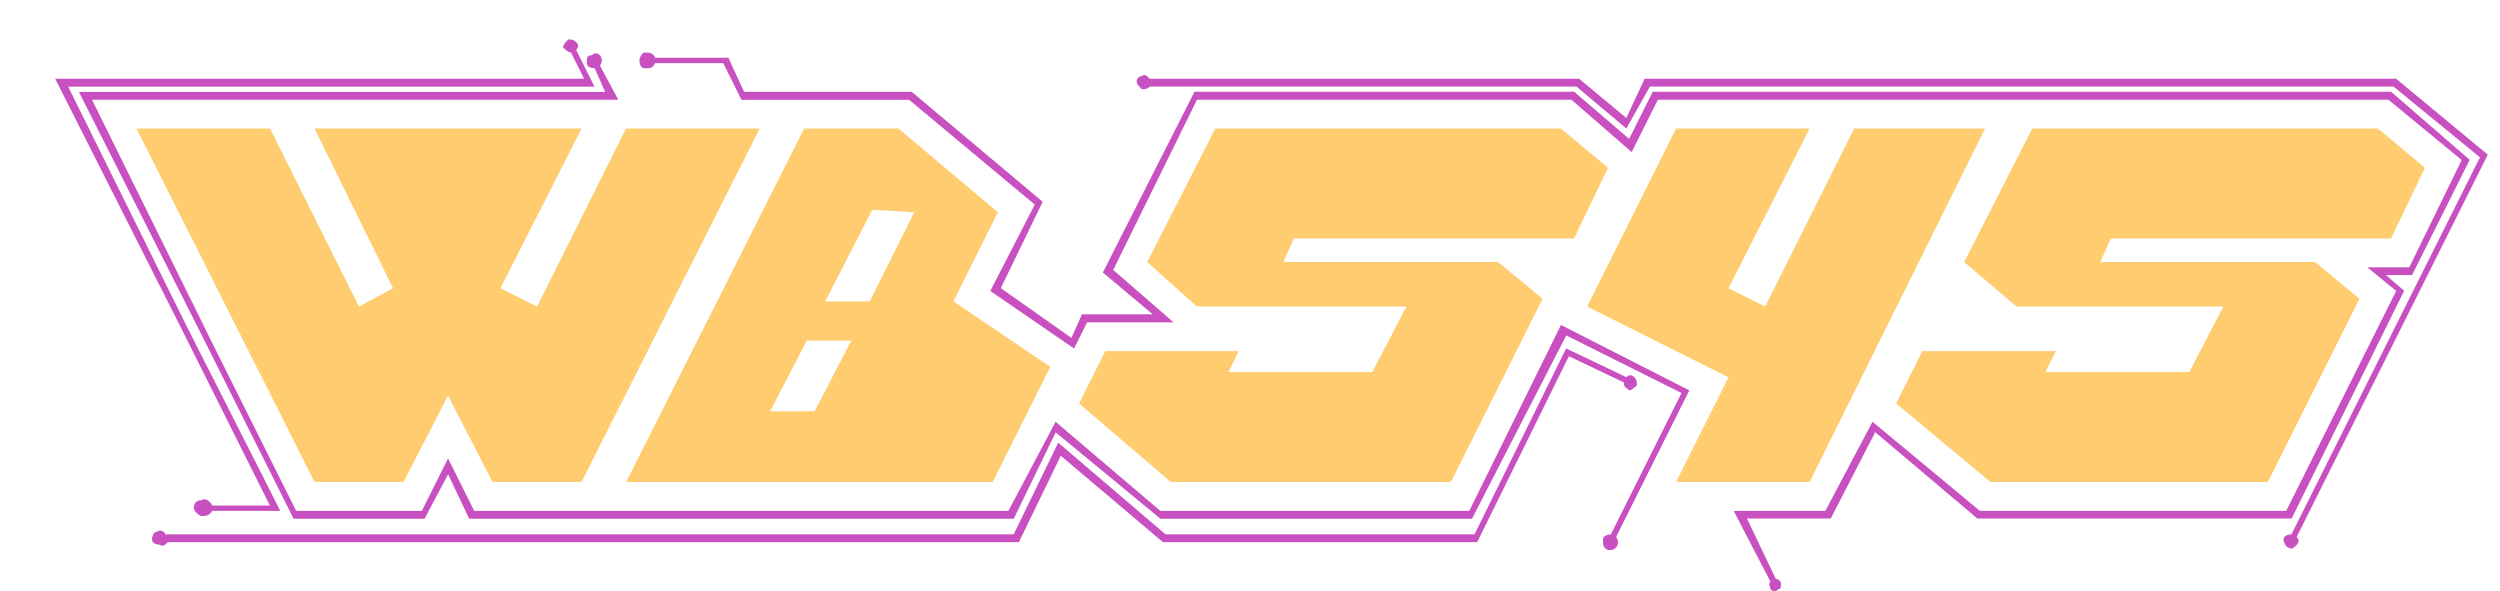 <?xml version="1.0" encoding="UTF-8"?>
<!DOCTYPE svg PUBLIC "-//W3C//DTD SVG 1.1//EN" "http://www.w3.org/Graphics/SVG/1.1/DTD/svg11.dtd">
<!-- Creator: CorelDRAW 2021 (64 Bit) -->
<svg xmlns="http://www.w3.org/2000/svg" xml:space="preserve" width="550px" height="130px" version="1.1" style="shape-rendering:geometricPrecision; text-rendering:geometricPrecision; image-rendering:optimizeQuality; fill-rule:evenodd; clip-rule:evenodd"
viewBox="0 0 550 130"
 xmlns:xlink="http://www.w3.org/1999/xlink"
 xmlns:xodm="http://www.corel.com/coreldraw/odm/2003">
 <defs>
  <style type="text/css">
   <![CDATA[
    .fil1 {fill:none}
    .fil0 {fill:#C850C0}
    .fil2 {fill:#FFCC70}
    .fil3 {fill:#FFCC70}
   ]]>
  </style>
 </defs>
 <g id="Camada_x0020_1">
  <g id="_1413110902336">
   <path class="fil0" d="M131.99 14.44l4.03 7.5 -0.57 0 -73.17 0 -42.04 0 25.92 52.43 19 38.02 27.65 0 5.76 -11.53 5.76 11.53 26.5 0 42.64 0 48.38 0 10.38 -19.6 23.04 19.6 67.97 0 20.17 -40.9 28.24 14.4 -16.12 32.26c0.57,0.57 0.57,1.74 0,2.31 -0.58,0.57 -1.15,0.57 -1.74,0.57 -1.14,-0.57 -1.14,-1.14 -1.14,-2.31 0,-0.57 0.57,-1.14 1.73,-1.14l15.55 -31.12 -25.35 -12.67 -20.74 40.33 -68.55 0 -23.04 -19 -9.22 19 -49.54 0 -42.64 0 -27.64 0 -4.62 -9.78 -5.19 9.78 -28.81 0 -19.59 -39.16 -27.64 -54.74 44.92 0 70.86 0 -2.31 -5.19c-1.15,0 -1.74,-0.57 -1.74,-1.14 0,-1.14 0,-1.74 1.14,-1.74 0.57,-0.57 1.15,-0.57 1.74,0 0.57,0.58 0.57,1.74 0,2.31l0.02 -0.02z"/>
   <path class="fil0" d="M389.48 127.93l-8.07 -15.54 20.17 0 10.37 -19.6 23.62 19.6 67.4 0 24.19 -48.38 -6.33 -5.19 9.21 0 11.53 -23.62 -16.12 -13.26 -80.64 0 -39.17 0 -40.9 0 -5.76 11.52 -13.26 -11.52 -82.38 0 -18.43 37.45 13.27 11.52 -19.01 0 -2.88 5.76 -18.42 -12.66 9.78 -19 -27.64 -23.05 -25.36 0 -11.52 0 -4.02 -8.07 -14.98 0c-0.57,1.14 -1.14,1.14 -2.31,1.14 -0.57,0 -1.14,-0.57 -1.14,-1.73 0,-0.57 0.57,-1.74 1.14,-1.74 1.15,0 1.74,0 2.31,1.14l16.12 0 3.45 7.5 10.95 0 25.93 0 28.81 24.19 -9.21 19 15.54 10.95 2.31 -5.19 15.55 0 -10.95 -9.21 20.16 -39.76 83.52 0 12.1 10.38 5.19 -10.38 42.04 0 39.17 0 81.23 0 17.29 14.98 -12.67 25.35 -5.76 0 4.02 3.45 -24.76 50.12 -69.14 0 -22.47 -19 -9.79 19 -18.43 0 6.34 13.26c0.57,0 1.14,0.57 1.14,1.14 0,0.58 0,1.15 -0.57,1.15 -0.57,0.57 -1.14,0.57 -1.74,0 0,-0.57 -0.57,-1.15 0,-1.74l-0.02 0.04z"/>
   <path class="fil0" d="M46.71 111.22l12.67 0 -19.59 -39.16 -27.65 -54.74 44.93 0 71.43 0 -2.88 -5.76c-0.58,0 -1.15,-0.57 -1.74,-1.14 0,-0.58 0.57,-1.15 1.14,-1.74 0.57,0 1.15,0 1.74,0.57 0.57,0.57 0.57,1.14 0,1.74l4.02 8.07 -0.57 0 -73.16 0 -42.05 0 25.93 52.43 20.74 40.9 -14.98 0c-0.57,1.14 -1.74,1.14 -2.31,1.14 -0.57,0 -1.74,-1.14 -1.74,-1.74 0,-1.14 0.58,-1.73 1.74,-1.73 0.57,-0.58 1.74,0 2.31,1.14l0.02 0.02z"/>
   <path class="fil0" d="M36.36 117.56l95.63 0 42.64 0 48.38 0 9.79 -20.17 23.62 20.17 67.97 0 20.16 -40.91 13.26 6.34c0.58,-0.58 1.15,-0.58 1.74,0 0.57,0.57 0.57,1.14 0.57,1.73 -0.57,0.57 -1.14,1.15 -1.73,1.15 -0.58,-0.58 -1.15,-0.58 -1.15,-1.74l-12.09 -5.76 -20.17 40.9 -69.14 0 -22.47 -19 -9.21 19 -49.55 0 -42.64 0 -95.04 0c-0.57,0.57 -1.15,1.14 -1.74,0.57 -1.14,0 -1.74,-0.57 -1.74,-1.14 0,-1.14 0.58,-1.74 1.15,-1.74 0.57,-0.57 1.73,0 1.73,0.57l0.03 0.03z"/>
   <path class="fil0" d="M504.12 117.56l41.47 -82.95 -19 -15.55 -163.61 0 -5.19 9.21 -10.95 -9.21 -93.9 0c-0.57,0.57 -1.14,0.57 -1.74,0.57 -0.57,-0.57 -1.14,-1.14 -1.14,-1.74 0,-0.57 0.57,-1.14 1.14,-1.14 0.58,-0.57 1.15,0 1.74,0.57l94.47 0 10.38 8.64 4.03 -8.64 165.32 0 20.17 16.71 -42.05 84.12c0.57,0.57 0.57,1.14 0,1.74 -0.57,0.57 -1.14,1.14 -1.74,0.57 -0.57,0 -1.14,-1.15 -1.14,-1.74 0,-0.57 0.57,-1.14 1.74,-1.14l0 -0.02z"/>
   <polygon class="fil1" points="173.47,111.22 130.83,111.22 105.49,111.22 98.57,97.39 91.66,111.22 66.31,111.22 47.88,73.77 22.52,23.66 62.28,23.66 135.45,23.66 174.61,23.66 199.39,23.66 225.3,45.56 216.09,64.56 236.82,78.96 240.27,72.06 262.18,72.06 246.63,59.37 264.49,23.66 345.13,23.66 359.53,35.75 365.86,23.66 405.62,23.66 444.79,23.66 524.85,23.66 539.26,35.75 528.9,57.08 516.81,57.08 525.45,64.56 501.83,111.22 436.14,111.22 411.38,89.91 401,111.22 361.27,111.22 373.93,84.72 342.82,69.18 322.08,111.22 255.84,111.22 231.65,89.91 221.28,111.22 "/>
   <polygon class="fil2" points="422.91,77.25 417.14,88.77 437.88,106.03 498.95,106.03 519.09,65.72 509.31,57.65 462.07,57.65 464.38,52.46 526.02,52.46 533.5,36.92 523.14,28.27 447.1,28.27 432.12,57.65 443.64,67.44 489.14,67.44 481.66,81.84 449.98,81.84 452.29,77.25 "/>
   <polygon class="fil2" points="368.74,106.03 380.27,83.01 349.17,67.44 368.74,28.27 398.12,28.27 380.27,63.41 388.34,67.44 407.93,28.27 436.72,28.27 398.12,106.03 "/>
   <polygon class="fil2" points="243.16,77.25 237.39,88.77 257.56,106.03 319.2,106.03 339.36,65.72 329.58,57.65 282.34,57.65 284.65,52.46 346.29,52.46 353.77,36.92 343.41,28.27 267.37,28.27 252.39,57.65 263.32,67.44 309.41,67.44 301.91,81.84 270.25,81.84 272.54,77.25 "/>
   <path class="fil2" d="M176.92 28.27l20.74 0 21.88 18.43 -9.79 19.6 21.31 14.4 -12.67 25.35 -80.64 0 39.17 -77.78zm0.57 46.67l-8.07 15.54 9.79 0 8.07 -15.54 -9.79 0zm13.83 -8.64l-9.78 0 10.38 -20.17 9.21 0.57 -9.78 19.6 -0.03 0z"/>
   <polygon class="fil3" points="127.95,106.03 108.35,106.03 98.57,87.03 88.78,106.03 69.19,106.03 30.02,28.27 59.4,28.27 78.97,67.44 86.47,63.41 69.19,28.27 127.95,28.27 110.09,63.41 118.16,67.44 137.73,28.27 167.13,28.27 "/>
  </g>
 </g>
</svg>
